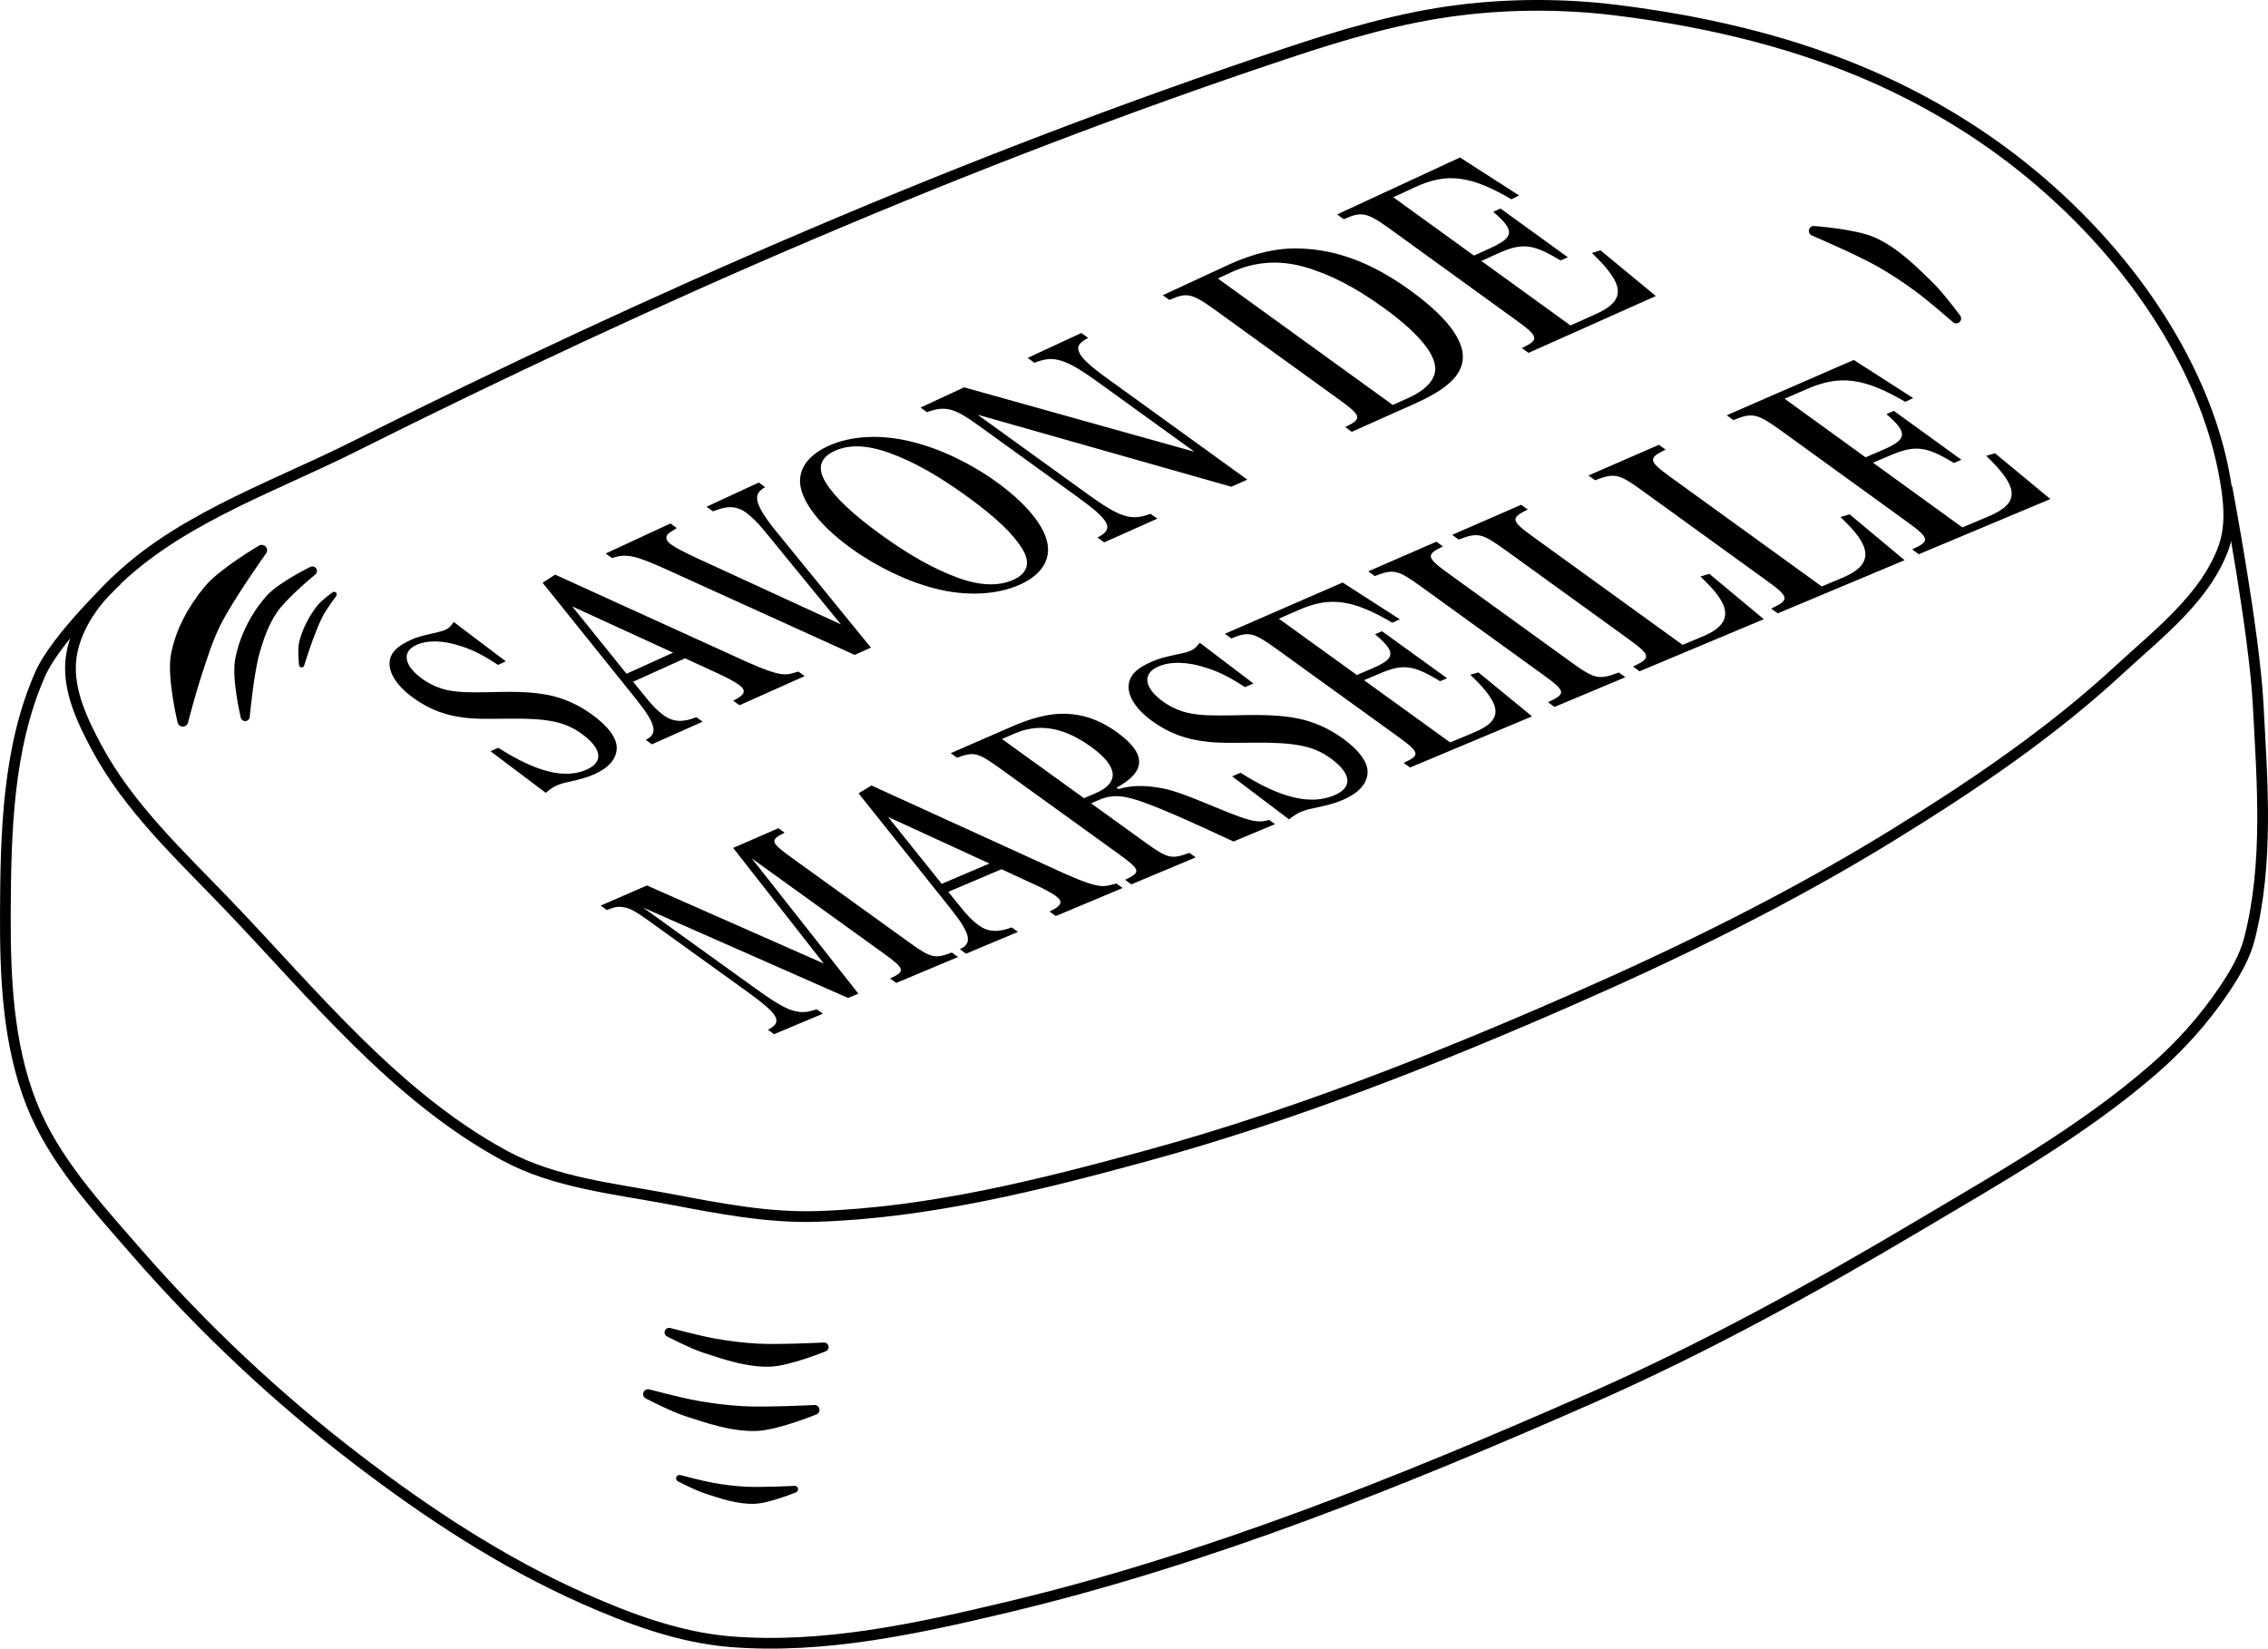 <?xml version="1.0" encoding="UTF-8" standalone="no"?>
<!-- Created with Inkscape (http://www.inkscape.org/) -->

<svg
   xmlns:dc="http://purl.org/dc/elements/1.1/"
   xmlns:cc="http://creativecommons.org/ns#"
   xmlns:rdf="http://www.w3.org/1999/02/22-rdf-syntax-ns#"
   xmlns:svg="http://www.w3.org/2000/svg"
   xmlns="http://www.w3.org/2000/svg"
   xmlns:sodipodi="http://sodipodi.sourceforge.net/DTD/sodipodi-0.dtd"
   xmlns:inkscape="http://www.inkscape.org/namespaces/inkscape"
   inkscape:version="0.91 r13725"
   version="1.1"
   id="svg100680"
   viewBox="0 0 211.633 153.867"
   height="43.425mm"
   width="59.728mm"
   sodipodi:docname="soap.svg">
  <sodipodi:namedview
     inkscape:window-maximized="1"
     inkscape:window-y="1"
     inkscape:window-x="0"
     inkscape:window-height="731"
     inkscape:window-width="1280"
     inkscape:guide-bbox="true"
     showguides="true"
     showgrid="false"
     inkscape:current-layer="layer1"
     inkscape:document-units="px"
     inkscape:cy="82.71611"
     inkscape:cx="82.660792"
     inkscape:zoom="3.2739478"
     inkscape:pageshadow="2"
     inkscape:pageopacity="0.0"
     borderopacity="1.0"
     bordercolor="#666666"
     pagecolor="#ffffff"
     id="base"
     fit-margin-top="0"
     fit-margin-left="0"
     fit-margin-right="0"
     fit-margin-bottom="0" />
  <defs
     id="defs100682" />
  <g
     id="layer1"
     inkscape:groupmode="layer"
     inkscape:label="Layer 1"
     transform="translate(-38.56,-41.27)">
    <g
       id="g101427"
       transform="translate(-210.787,-216.383)">
      <path
         style="fill:none;fill-rule:evenodd;stroke:#000000;stroke-width:1px;stroke-linecap:butt;stroke-linejoin:miter;stroke-opacity:1"
         d="m 270.528,342.024 c -4.379,-4.565 -9.155,-9.007 -12.149,-14.579 -1.334,-2.483 -2.672,-5.291 -2.43,-8.1 0.208,-2.406 1.589,-4.718 3.24,-6.48 6.1,-6.509 15.132,-9.503 23.11,-13.495 28.164,-14.09 57.173,-26.754 87.045,-36.723 5.28,-1.762 10.675,-3.37 16.199,-4.05 4.823,-0.594 9.756,-0.594 14.579,0 7.734,0.952 15.48,2.688 22.679,5.67 5.818,2.41 11.359,5.691 16.199,9.72 4.705,3.916 8.915,8.573 12.149,13.769 2.623,4.214 4.706,8.9 5.67,13.769 0.472,2.384 0.843,5.011 0,7.29 -1.727,4.669 -6.066,7.958 -9.72,11.339 -6.381,5.905 -13.659,10.825 -21.059,15.389 -9.557,5.896 -19.684,10.88 -29.969,15.389 -12.908,5.66 -26.094,10.859 -39.688,14.579 -10.062,2.753 -20.352,5.33 -30.779,5.67 -4.619,0.15 -9.229,-0.76 -13.769,-1.62 -5.212,-0.987 -10.726,-1.522 -15.389,-4.05 -10.25,-5.557 -17.847,-15.075 -25.919,-23.489 z"
         id="path100699"
         inkscape:connector-curvature="0"
         sodipodi:nodetypes="aaaaaaaaaaaaaaaaaaaaa" />
      <path
         style="fill:none;fill-rule:evenodd;stroke:#000000;stroke-width:1px;stroke-linecap:butt;stroke-linejoin:miter;stroke-opacity:1"
         d="m 260.232,311.83 c 0,0 -5.627,5.307 -7.144,8.755 -3.018,6.86 -3.206,14.755 -3.24,22.249 -0.027,5.995 0.234,12.241 2.43,17.819 2.058,5.227 6.034,9.529 9.72,13.769 6.206,7.141 13.165,13.691 20.679,19.439 6.546,5.008 13.529,9.607 21.059,12.959 4.371,1.946 9.001,3.663 13.769,4.05 8.678,0.703 17.45,-1.22 25.919,-3.24 18.69,-4.458 36.678,-11.706 54.268,-19.439 10.613,-4.666 20.812,-10.276 30.779,-16.199 7.531,-4.476 15.26,-8.828 21.869,-14.579 2.453,-2.134 4.657,-4.598 6.48,-7.29 1.015,-1.5 1.981,-3.105 2.43,-4.86 1.807,-7.067 1.196,-14.585 0.81,-21.869 -0.361,-6.813 -2.912,-20.258 -2.912,-20.258"
         id="path101241"
         inkscape:connector-curvature="0"
         sodipodi:nodetypes="caaaaaaaaaaaaaac" />
      <path
         inkscape:connector-curvature="0"
         style="font-style:normal;font-variant:normal;font-weight:600;font-stretch:normal;font-size:medium;line-height:125%;font-family:'Hiragino Mincho Pro';-inkscape-font-specification:'Hiragino Mincho Pro Semi-Bold';text-align:center;letter-spacing:0px;word-spacing:0px;text-anchor:middle;fill:#000000;fill-opacity:1;stroke:none;stroke-width:1px;stroke-linecap:butt;stroke-linejoin:miter;stroke-opacity:1"
         d="m 326.591,299.296 c -2.138,0.992 -3.016,2.568 -2.4,4.317 0.558,1.637 2.182,3.484 4.583,5.216 2.4,1.732 5.259,3.1 7.85,3.757 2.851,0.731 5.726,0.597 7.876,-0.362 2.157,-0.963 3.038,-2.513 2.48,-4.287 -0.496,-1.617 -2.176,-3.519 -4.626,-5.288 -2.427,-1.753 -5.276,-3.121 -7.911,-3.765 -2.912,-0.732 -5.725,-0.575 -7.851,0.412 0,0 0,0 0,0 m -38.954,18.102 c -0.965,0.448 -1.523,0.891 -1.773,1.428 -0.544,1.146 0.232,2.651 2.051,3.961 1.53,1.102 3.038,1.665 4.99,1.871 0.79,0.084 1.491,0.104 3.931,0.066 3.615,-0.044 5.238,0.296 6.754,1.388 1.917,1.382 2.109,2.648 0.512,3.361 -2.026,0.906 -4.683,0.255 -8.262,-2.03 0,0 -0.719,0.325 -0.719,0.325 0,0 5.154,3.88 5.154,3.88 0.493,-0.401 0.684,-0.537 0.99,-0.673 0.234,-0.105 0.493,-0.194 0.754,-0.259 1.594,-0.349 2.094,-0.495 2.819,-0.819 1.326,-0.592 2.026,-1.425 2.057,-2.403 0.039,-0.93 -0.799,-2.067 -2.317,-3.162 -1.295,-0.934 -2.651,-1.527 -4.05,-1.81 -1.375,-0.267 -2.754,-0.347 -5.273,-0.273 -2.284,0.048 -3.066,0.013 -4.047,-0.166 -0.883,-0.172 -1.723,-0.544 -2.456,-1.072 -1.711,-1.233 -1.944,-2.52 -0.568,-3.157 1.056,-0.489 2.561,-0.447 4.238,0.124 1.137,0.372 2.056,0.845 3.4,1.729 0,0 0.724,-0.332 0.724,-0.332 0,0 -4.86,-3.672 -4.86,-3.672 -0.294,0.427 -0.479,0.591 -0.767,0.724 -0.18,0.083 -0.401,0.159 -0.719,0.227 -1.679,0.383 -1.973,0.467 -2.564,0.741 0,0 0,0 0,0 m 13.516,-6.111 c 0,0 -1.175,0.756 -1.175,0.756 0,0 8.763,10.911 8.763,10.911 1.817,2.276 2.031,3.201 0.862,3.75 0,0 0.581,0.419 0.581,0.419 0,0 4.726,-2.111 4.726,-2.111 0,0 -0.583,-0.421 -0.583,-0.421 -1.261,0.512 -2.182,0.452 -3.056,-0.178 -0.515,-0.372 -1.079,-0.93 -1.655,-1.668 0,0 -1.192,-1.46 -1.192,-1.46 0,0 4.847,-2.192 4.847,-2.192 0,0 3.179,1.468 3.179,1.468 0.73,0.331 1.389,0.696 1.768,0.948 0,0 0.065,0.047 0.065,0.047 0.744,0.536 0.61,0.941 -0.515,1.497 0,0 0.585,0.422 0.585,0.422 0,0 6.085,-2.718 6.085,-2.718 0,0 -0.588,-0.424 -0.588,-0.424 -0.709,0.211 -0.924,0.254 -1.243,0.264 -0.701,-0.003 -1.779,-0.366 -3.608,-1.183 0,0 -17.846,-8.127 -17.846,-8.127 0,0 0,0 0,0 m 4.711,-1.973 c 0,0 0.588,0.424 0.588,0.424 1.341,-0.433 2.103,-0.277 5.012,1.031 0,0 17.635,8.009 17.635,8.009 0,0 1.515,-0.677 1.515,-0.677 0,0 -9.036,-11.096 -9.036,-11.096 -0.931,-1.163 -1.454,-2.055 -1.564,-2.626 -0.087,-0.555 0.082,-0.878 0.732,-1.26 0,0 -0.595,-0.429 -0.595,-0.429 0,0 -4.875,2.261 -4.875,2.261 0,0 0.592,0.427 0.592,0.427 0.552,-0.202 0.898,-0.307 1.252,-0.363 0.653,-0.086 1.263,0.064 1.811,0.459 0.525,0.379 1.122,0.965 1.748,1.729 0,0 7.137,8.727 7.137,8.727 0,0 -13.434,-6.18 -13.434,-6.18 -1.214,-0.567 -1.98,-0.964 -2.434,-1.291 -0.227,-0.164 -0.401,-0.379 -0.407,-0.537 -0.064,-0.266 0.101,-0.479 0.671,-0.796 0.052,-0.051 0.182,-0.111 0.289,-0.188 0,0 -0.591,-0.426 -0.591,-0.426 0,0 -6.046,2.803 -6.046,2.803 0,0 0,0 0,0 m 29.381,-13.623 c 0,0 0.602,0.435 0.602,0.435 1.694,-0.619 2.511,-0.421 4.784,1.221 0,0 9.205,6.649 9.205,6.649 3.152,2.276 3.501,3.014 1.921,3.829 0,0 0.625,0.451 0.625,0.451 0,0 4.956,-2.214 4.956,-2.214 0,0 -0.627,-0.453 -0.627,-0.453 -1.818,0.677 -2.824,0.367 -5.885,-1.844 0,0 -10.252,-7.405 -10.252,-7.405 0,0 23.673,6.723 23.673,6.723 0,0 1.488,-0.664 1.488,-0.664 0,0 -13.07,-9.445 -13.07,-9.445 -1.497,-1.082 -2.315,-1.813 -2.578,-2.357 -0.291,-0.587 -0.111,-0.949 0.797,-1.425 0,0 -0.633,-0.458 -0.633,-0.458 0,0 -5.011,2.324 -5.011,2.324 0,0 0.63,0.456 0.63,0.456 1.077,-0.416 1.705,-0.456 2.61,-0.154 0.815,0.26 1.777,0.839 3.531,2.106 0,0 8.788,6.35 8.788,6.35 0,0 -21.486,-6.01 -21.486,-6.01 0,0 -4.066,1.885 -4.066,1.885 0,0 0,0 0,0 m 22.604,-10.481 c 0,0 0.613,0.443 0.613,0.443 1.638,-0.73 2.101,-0.637 4.274,0.934 0,0 11.52,8.329 11.52,8.329 2.171,1.569 2.221,1.823 0.613,2.598 0,0 0.613,0.443 0.613,0.443 0,0 5.932,-2.65 5.932,-2.65 2.417,-1.08 3.816,-2.177 4.249,-3.372 0.767,-1.933 -0.867,-4.386 -4.729,-7.18 -3.553,-2.57 -6.861,-3.814 -10.328,-3.907 -2.091,-0.076 -4.34,0.458 -6.664,1.536 0,0 -6.093,2.825 -6.093,2.825 0,0 0,0 0,0 m 16.265,-7.542 c 0,0 0.621,0.449 0.621,0.449 1.682,-0.75 2.154,-0.656 4.355,0.936 0,0 11.669,8.444 11.669,8.444 2.199,1.591 2.248,1.85 0.595,2.645 0,0 0.621,0.449 0.621,0.449 0,0 11.881,-5.307 11.881,-5.307 0,0 -5.166,-4.265 -5.166,-4.265 0,0 -0.8,0.248 -0.8,0.248 3.138,2.997 3.198,4.437 0.329,5.72 0,0 -2.329,1.042 -2.329,1.042 0,0 -8.312,-6.015 -8.312,-6.015 0,0 1.515,-0.689 1.515,-0.689 2.276,-1.036 3.284,-0.929 5.869,0.644 0,0 0.677,-0.306 0.677,-0.306 0,0 -6.28,-4.546 -6.28,-4.546 0,0 -0.673,0.309 -0.673,0.309 2.028,1.742 1.986,2.359 -0.288,3.396 0,0 -1.514,0.69 -1.514,0.69 0,0 -7.527,-5.447 -7.527,-5.447 0,0 2.047,-0.948 2.047,-0.948 2.957,-1.369 5.182,-1.083 8.974,1.136 0,0 0.715,-0.357 0.715,-0.357 0,0 -5.515,-3.542 -5.515,-3.542 0,0 -11.462,5.315 -11.462,5.315 0,0 0,0 0,0 m -46.903,22.077 c 1.36,-0.63 3.053,-0.569 5.14,0.186 2.243,0.821 4.466,2.061 7.164,4.01 2.721,1.965 4.326,3.489 5.212,4.926 0.805,1.31 0.51,2.302 -0.849,2.91 -1.375,0.615 -3.134,0.543 -5.172,-0.206 -2.255,-0.839 -4.466,-2.074 -7.146,-4.009 -2.635,-1.902 -4.278,-3.448 -5.17,-4.881 -0.813,-1.309 -0.535,-2.307 0.821,-2.936 0,0 0,0 0,0 m 35.771,-16.1 c 0,0 1.22,-0.565 1.22,-0.565 2.16,-1 4.452,-1.185 6.807,-0.527 2.358,0.66 4.762,1.888 7.427,3.816 2.926,2.116 4.602,3.984 4.807,5.397 0.195,1.136 -0.7,2.233 -2.475,3.027 0,0 -1.464,0.655 -1.464,0.655 0,0 -16.322,-11.803 -16.322,-11.803 0,0 0,0 0,0 m -60.241,30.608 c 0,0 9.408,4.315 9.408,4.315 0,0 -4.344,1.969 -4.344,1.969 0,0 -5.064,-6.284 -5.064,-6.284 0,0 0,0 0,0 m 54.117,5.137 c -1.059,0.461 -1.679,0.918 -1.977,1.472 -0.646,1.183 0.102,2.739 1.98,4.095 1.58,1.14 3.167,1.722 5.248,1.938 0.842,0.088 1.593,0.109 4.21,0.073 3.878,-0.041 5.598,0.313 7.164,1.443 1.98,1.429 2.118,2.736 0.366,3.471 -2.223,0.933 -5.037,0.258 -8.749,-2.106 0,0 -0.786,0.334 -0.786,0.334 0,0 5.31,4.014 5.31,4.014 0.551,-0.414 0.765,-0.554 1.101,-0.695 0.257,-0.108 0.537,-0.199 0.82,-0.265 1.729,-0.358 2.274,-0.509 3.07,-0.843 1.454,-0.609 2.249,-1.468 2.337,-2.478 0.094,-0.961 -0.74,-2.137 -2.308,-3.27 -1.338,-0.966 -2.759,-1.58 -4.243,-1.874 -1.459,-0.277 -2.936,-0.361 -5.641,-0.287 -2.451,0.047 -3.288,0.01 -4.33,-0.176 -0.937,-0.178 -1.814,-0.565 -2.571,-1.111 -1.766,-1.275 -1.945,-2.605 -0.436,-3.262 1.159,-0.504 2.768,-0.458 4.534,0.133 1.198,0.386 2.161,0.874 3.553,1.789 0,0 0.792,-0.341 0.792,-0.341 0,0 -5.007,-3.8 -5.007,-3.8 -0.339,0.441 -0.548,0.611 -0.864,0.749 -0.197,0.086 -0.436,0.163 -0.781,0.233 -1.821,0.394 -2.143,0.482 -2.791,0.764 0,0 0,0 0,0 M 330.67,330.961 c 0,0 -1.21,0.733 -1.21,0.733 0,0 8.657,10.842 8.657,10.842 1.795,2.261 1.991,3.175 0.792,3.704 0,0 0.581,0.419 0.581,0.419 0,0 4.847,-2.032 4.847,-2.032 0,0 -0.583,-0.42 -0.583,-0.42 -1.292,0.492 -2.227,0.423 -3.1,-0.207 -0.515,-0.371 -1.075,-0.928 -1.644,-1.661 0,0 -1.178,-1.451 -1.178,-1.451 0,0 4.971,-2.111 4.971,-2.111 0,0 3.196,1.479 3.196,1.479 0.734,0.334 1.396,0.7 1.775,0.952 0,0 0.065,0.047 0.065,0.047 0.743,0.536 0.598,0.933 -0.557,1.47 0,0 0.585,0.422 0.585,0.422 0,0 6.241,-2.617 6.241,-2.617 0,0 -0.588,-0.424 -0.588,-0.424 -0.725,0.201 -0.944,0.24 -1.268,0.248 -0.712,-0.01 -1.799,-0.379 -3.638,-1.202 0,0 -17.944,-8.19 -17.944,-8.19 0,0 0,0 0,0 m -25.266,11.21 c 0,0 0.573,0.413 0.573,0.413 0.724,-0.289 1.043,-0.35 1.502,-0.269 0.593,0.073 1.126,0.35 2.317,1.209 0,0 9.286,6.689 9.286,6.689 2.955,2.128 3.341,2.824 1.92,3.546 0,0 0.572,0.412 0.572,0.412 0,0 4.554,-1.91 4.554,-1.91 0,0 -0.575,-0.414 -0.575,-0.414 -0.983,0.337 -1.55,0.347 -2.417,0.057 -0.767,-0.281 -1.653,-0.816 -3.308,-2.008 0,0 -10.463,-7.537 -10.463,-7.537 0,0 19.119,8.432 19.119,8.432 0,0 0.96,-0.403 0.96,-0.403 0,0 -9.951,-12.627 -9.951,-12.627 0,0 12.288,8.856 12.288,8.856 2.025,1.459 2.081,1.69 0.62,2.354 0,0 0.578,0.416 0.578,0.416 0,0 5.768,-2.419 5.768,-2.419 0,0 -0.581,-0.418 -0.581,-0.418 -1.58,0.612 -1.954,0.515 -3.983,-0.947 0,0 -10.886,-7.846 -10.886,-7.846 -2.075,-1.496 -2.146,-1.697 -0.734,-2.389 0,0 -0.581,-0.419 -0.581,-0.419 0,0 -4.222,1.839 -4.222,1.839 0,0 8.45,10.786 8.45,10.786 0,0 -16.496,-7.282 -16.496,-7.282 0,0 -4.313,1.878 -4.313,1.878 0,0 0,0 0,0 m 32.663,-14.225 c 0,0 0.589,0.425 0.589,0.425 1.576,-0.581 1.934,-0.5 3.997,0.988 0,0 11.081,7.994 11.081,7.994 2.061,1.487 2.11,1.7 0.596,2.413 0,0 0.588,0.424 0.588,0.424 0,0 6.004,-2.517 6.004,-2.517 0,0 -0.591,-0.426 -0.591,-0.426 -1.661,0.62 -2.022,0.538 -4.087,-0.952 0,0 -5.085,-3.669 -5.085,-3.669 0,0 0.773,-0.33 0.773,-0.33 1.237,-0.528 2.313,-0.441 4.344,0.313 1.838,0.681 4.069,1.668 8.177,3.584 0,0 3.87,-1.623 3.87,-1.623 0,0 -0.551,-0.398 -0.551,-0.398 -1.016,0.322 -1.783,0.15 -4.626,-1.027 -3.494,-1.447 -4.532,-1.816 -5.813,-2.003 -1.407,-0.211 -2.47,-0.176 -3.615,0.155 0,0 -0.183,-0.132 -0.183,-0.132 2.793,-1.508 2.815,-3.17 0.051,-5.165 -1.69,-1.22 -3.349,-1.768 -5.253,-1.732 -1.206,0.023 -2.806,0.429 -4.42,1.132 0,0 -5.846,2.546 -5.846,2.546 0,0 0,0 0,0 m 25.58,-11.14 c 0,0 0.601,0.434 0.601,0.434 1.613,-0.675 2.066,-0.577 4.195,0.961 0,0 11.289,8.153 11.289,8.153 2.127,1.536 2.178,1.779 0.594,2.497 0,0 0.6,0.434 0.6,0.434 0,0 11.383,-4.773 11.383,-4.773 0,0 -5,-4.104 -5,-4.104 0,0 -0.765,0.217 -0.765,0.217 3.041,2.875 3.107,4.231 0.358,5.385 0,0 -2.229,0.936 -2.229,0.936 0,0 -8.04,-5.808 -8.04,-5.808 0,0 1.45,-0.62 1.45,-0.62 2.181,-0.932 3.151,-0.813 5.65,0.713 0,0 0.651,-0.276 0.651,-0.276 0,0 -6.074,-4.389 -6.074,-4.389 0,0 -0.647,0.279 -0.647,0.279 1.964,1.675 1.928,2.254 -0.252,3.187 0,0 -1.449,0.62 -1.449,0.62 0,0 -7.281,-5.259 -7.281,-5.259 0,0 1.962,-0.853 1.962,-0.853 2.834,-1.232 4.974,-0.922 8.637,1.234 0,0 0.687,-0.323 0.687,-0.323 0,0 -5.33,-3.431 -5.33,-3.431 0,0 -10.988,4.785 -10.988,4.785 0,0 0,0 0,0 m 13.379,-5.827 c 0,0 0.607,0.439 0.607,0.439 1.756,-0.683 2.152,-0.584 4.28,0.954 0,0 11.409,8.245 11.409,8.245 2.15,1.554 2.196,1.775 0.477,2.577 0,0 0.607,0.438 0.607,0.438 0,0 6.61,-2.772 6.61,-2.772 0,0 -0.61,-0.441 -0.61,-0.441 -1.853,0.698 -2.25,0.623 -4.404,-0.934 0,0 -11.432,-8.263 -11.432,-8.263 -2.132,-1.541 -2.205,-1.782 -0.576,-2.571 0,0 -0.61,-0.441 -0.61,-0.441 0,0 -6.357,2.768 -6.357,2.768 0,0 0,0 0,0 m 7.826,-3.408 c 0,0 0.611,0.442 0.611,0.442 1.778,-0.692 2.18,-0.593 4.321,0.954 0,0 11.479,8.299 11.479,8.299 2.139,1.547 2.188,1.796 0.467,2.599 0,0 0.61,0.441 0.61,0.441 0,0 11.594,-4.861 11.594,-4.861 0,0 -5.082,-4.232 -5.082,-4.232 0,0 -0.835,0.245 -0.835,0.245 1.312,1.264 1.818,1.919 2.158,2.697 0.47,1.21 -0.12,2.133 -1.888,2.876 0,0 -1.93,0.811 -1.93,0.811 0,0 -13.882,-10.038 -13.882,-10.038 -2.146,-1.551 -2.217,-1.794 -0.567,-2.593 0,0 -0.614,-0.444 -0.614,-0.444 0,0 -6.44,2.805 -6.44,2.805 0,0 0,0 0,0 m 12.721,-5.54 c 0,0 0.617,0.446 0.617,0.446 1.814,-0.706 2.222,-0.608 4.384,0.956 0,0 11.593,8.386 11.593,8.386 2.161,1.563 2.207,1.815 0.45,2.634 0,0 0.616,0.446 0.616,0.446 0,0 11.834,-4.962 11.834,-4.962 0,0 -5.127,-4.279 -5.127,-4.279 0,0 -0.851,0.251 -0.851,0.251 1.322,1.278 1.83,1.942 2.168,2.73 0.466,1.226 -0.142,2.164 -1.947,2.922 0,0 -1.97,0.827 -1.97,0.827 0,0 -14.02,-10.143 -14.02,-10.143 -2.167,-1.568 -2.237,-1.813 -0.553,-2.629 0,0 -0.62,-0.449 -0.62,-0.449 0,0 -6.574,2.863 -6.574,2.863 0,0 0,0 0,0 m 12.902,-5.619 c 0,0 0.623,0.451 0.623,0.451 1.738,-0.728 2.216,-0.63 4.424,0.968 0,0 11.708,8.474 11.708,8.474 2.206,1.597 2.252,1.852 0.542,2.625 0,0 0.623,0.451 0.623,0.451 0,0 12.279,-5.149 12.279,-5.149 0,0 -5.17,-4.274 -5.17,-4.274 0,0 -0.822,0.237 -0.822,0.237 3.13,2.999 3.15,4.428 0.185,5.673 0,0 -2.405,1.01 -2.405,1.01 0,0 -8.339,-6.037 -8.339,-6.037 0,0 1.564,-0.668 1.564,-0.668 2.353,-1.006 3.38,-0.89 5.983,0.692 0,0 0.702,-0.298 0.702,-0.298 0,0 -6.301,-4.563 -6.301,-4.563 0,0 -0.699,0.301 -0.699,0.301 2.028,1.745 1.969,2.356 -0.383,3.362 0,0 -1.563,0.669 -1.563,0.669 0,0 -7.552,-5.467 -7.552,-5.467 0,0 2.116,-0.92 2.116,-0.92 3.058,-1.33 5.322,-1.025 9.14,1.209 0,0 0.742,-0.348 0.742,-0.348 0,0 -5.545,-3.561 -5.545,-3.561 0,0 -11.854,5.162 -11.854,5.162 0,0 0,0 0,0 m -67.629,30.216 c 0,0 1.17,-0.509 1.17,-0.509 2.288,-0.995 4.597,-0.6 7.15,1.242 2.553,1.842 2.678,3.36 0.376,4.344 0,0 -1.042,0.445 -1.042,0.445 0,0 -7.654,-5.522 -7.654,-5.522 0,0 0,0 0,0 m -10.628,7.272 c 0,0 9.459,4.348 9.459,4.348 0,0 -4.456,1.896 -4.456,1.896 0,0 -5.003,-6.244 -5.003,-6.244 0,0 0,0 0,0"
         id="path101344" />
      <path
         sodipodi:nodetypes="caacaac"
         inkscape:connector-curvature="0"
         id="path101413"
         d="m 266.405,324.965 c 0,0 -0.986,-4.116 -0.614,-6.138 0.414,-2.25 1.603,-4.382 3.069,-6.138 1.311,-1.571 4.911,-3.683 4.911,-3.683 0,0 -3.106,4.365 -4.297,6.752 -0.78,1.564 -1.294,3.25 -1.842,4.911 -0.467,1.415 -1.228,4.297 -1.228,4.297 z"
         style="fill:#000000;fill-opacity:1;fill-rule:evenodd;stroke:#000000;stroke-width:1px;stroke-linecap:round;stroke-linejoin:round;stroke-opacity:1" />
      <path
         style="fill:#000000;fill-opacity:1;fill-rule:evenodd;stroke:#000000;stroke-width:0.851;stroke-linecap:round;stroke-linejoin:round;stroke-miterlimit:4;stroke-dasharray:none;stroke-opacity:1"
         d="m 272.227,324.526 c 0,0 -0.833,-3.503 -0.523,-5.225 0.378,-2.095 1.409,-4.134 2.815,-5.732 1.05,-1.193 3.978,-2.629 3.978,-2.629 0,0 -2.691,2.203 -3.658,3.62 -0.793,1.162 -1.28,2.524 -1.669,3.876 -0.568,1.974 -0.944,6.089 -0.944,6.089 z"
         id="path101415"
         inkscape:connector-curvature="0"
         sodipodi:nodetypes="caacaac" />
      <path
         sodipodi:nodetypes="caacaac"
         inkscape:connector-curvature="0"
         id="path101417"
         d="m 277.494,319.692 c 0,0 -0.151,-1.362 9.8e-4,-2.017 0.28,-1.202 0.881,-2.344 1.632,-3.323 0.376,-0.49 1.394,-1.22 1.394,-1.22 0,0 -0.863,1.162 -1.209,1.795 -0.391,0.716 -0.676,1.486 -0.968,2.248 -0.317,0.827 -0.851,2.518 -0.851,2.518 z"
         style="fill:#000000;fill-opacity:1;fill-rule:evenodd;stroke:#000000;stroke-width:0.493;stroke-linecap:round;stroke-linejoin:round;stroke-miterlimit:4;stroke-dasharray:none;stroke-opacity:1" />
      <path
         sodipodi:nodetypes="caacaac"
         inkscape:connector-curvature="0"
         id="path101419"
         d="m 326.24,383.374 c 0,0 -3.311,1.35 -5.06,1.403 -2.087,0.064 -4.143,-0.65 -6.127,-1.299 -1.135,-0.371 -3.267,-1.473 -3.267,-1.473 0,0 2.776,0.739 4.189,0.989 1.356,0.239 2.728,0.416 4.104,0.485 2.051,0.103 6.161,-0.105 6.161,-0.105 z"
         style="fill:#000000;fill-opacity:1;fill-rule:evenodd;stroke:#000000;stroke-width:0.851;stroke-linecap:round;stroke-linejoin:round;stroke-miterlimit:4;stroke-dasharray:none;stroke-opacity:1" />
      <path
         style="fill:#000000;fill-opacity:1;fill-rule:evenodd;stroke:#000000;stroke-width:0.915;stroke-linecap:round;stroke-linejoin:round;stroke-miterlimit:4;stroke-dasharray:none;stroke-opacity:1"
         d="m 325.358,389.237 c 0,0 -3.559,1.451 -5.44,1.509 -2.244,0.069 -4.454,-0.699 -6.587,-1.397 -1.22,-0.399 -3.512,-1.583 -3.512,-1.583 0,0 2.985,0.795 4.504,1.063 1.458,0.257 2.933,0.447 4.412,0.522 2.205,0.111 6.624,-0.113 6.624,-0.113 z"
         id="path101421"
         inkscape:connector-curvature="0"
         sodipodi:nodetypes="caacaac" />
      <path
         sodipodi:nodetypes="caacaac"
         inkscape:connector-curvature="0"
         id="path101423"
         d="m 323.499,396.642 c 0,0 -2.462,1.003 -3.763,1.044 -1.552,0.048 -3.08,-0.483 -4.556,-0.966 -0.844,-0.276 -2.429,-1.095 -2.429,-1.095 0,0 2.064,0.55 3.115,0.735 1.009,0.178 2.028,0.309 3.051,0.361 1.525,0.077 4.581,-0.078 4.581,-0.078 z"
         style="fill:#000000;fill-opacity:1;fill-rule:evenodd;stroke:#000000;stroke-width:0.633;stroke-linecap:round;stroke-linejoin:round;stroke-miterlimit:4;stroke-dasharray:none;stroke-opacity:1" />
      <path
         sodipodi:nodetypes="caacaac"
         inkscape:connector-curvature="0"
         id="path101425"
         d="m 418.59,279.204 c 0,0 3.834,0.267 5.548,1.045 2.044,0.927 3.689,2.591 5.296,4.158 0.919,0.897 2.454,2.97 2.454,2.97 0,0 -2.328,-2.03 -3.574,-2.94 -1.195,-0.874 -2.435,-1.695 -3.73,-2.414 -1.931,-1.072 -5.995,-2.819 -5.995,-2.819 z"
         style="fill:#000000;fill-opacity:1;fill-rule:evenodd;stroke:#000000;stroke-width:0.915;stroke-linecap:round;stroke-linejoin:round;stroke-miterlimit:4;stroke-dasharray:none;stroke-opacity:1" />
    </g>
  </g>
</svg>
